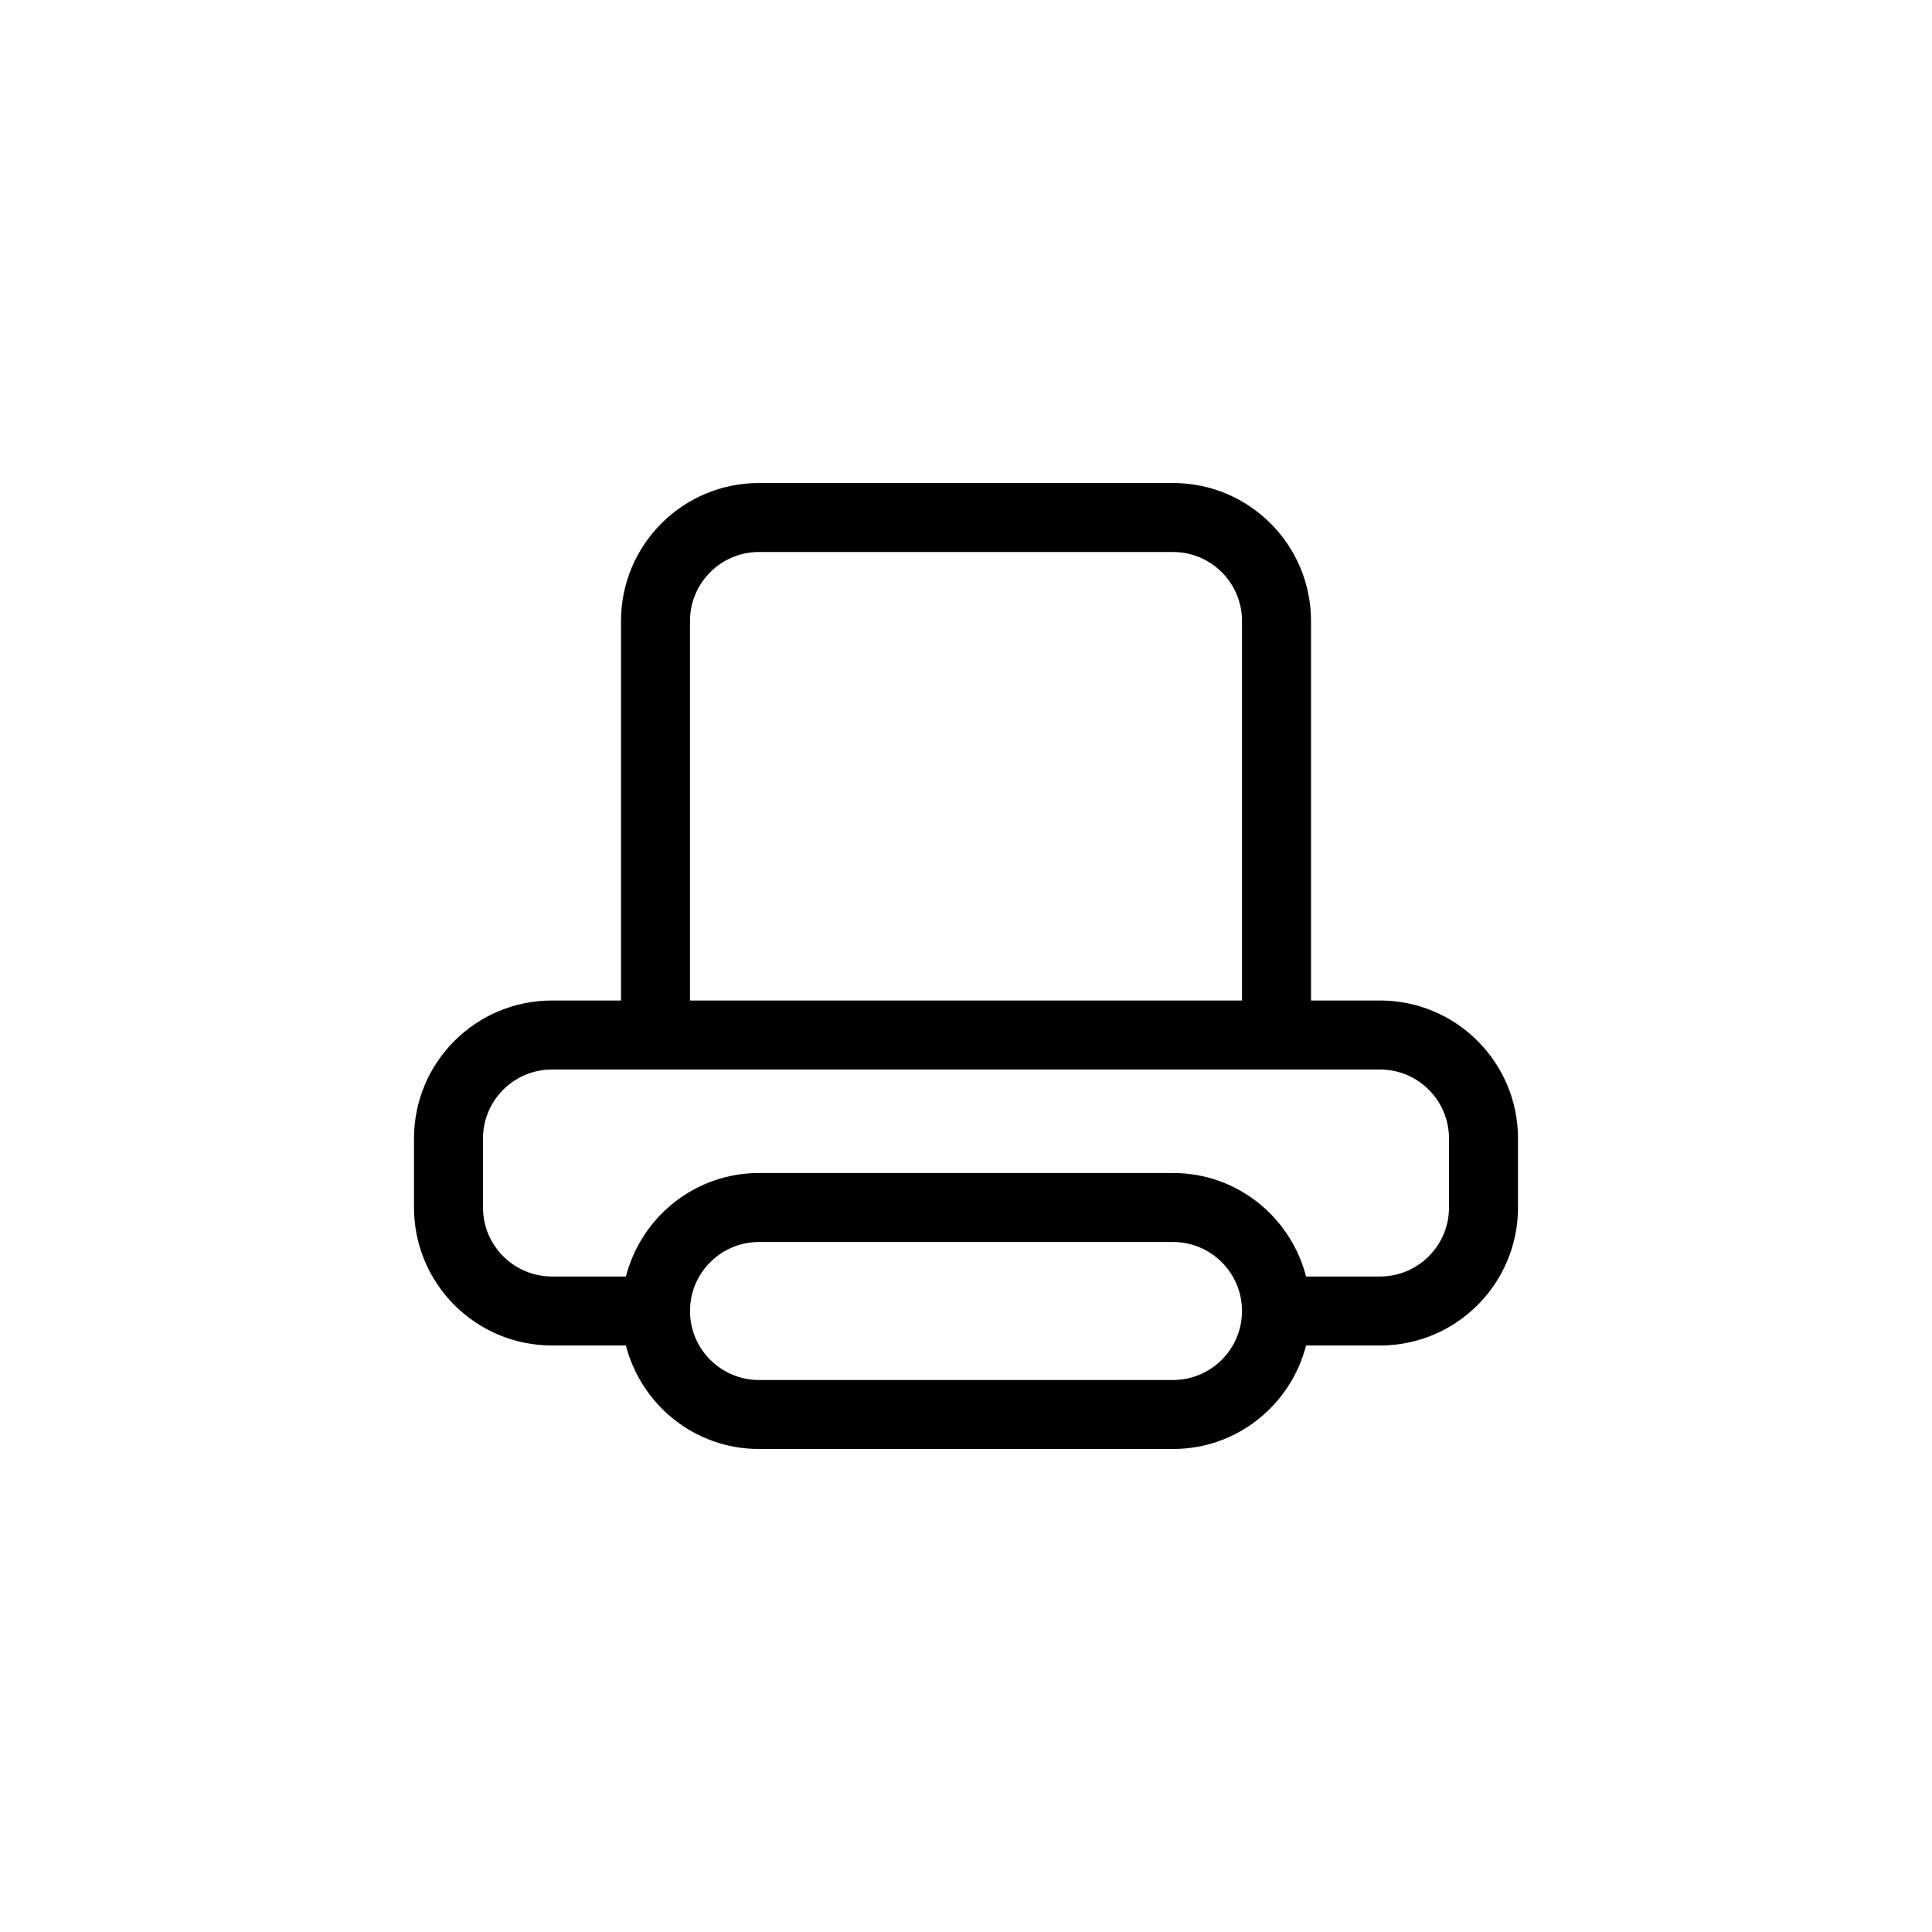 <?xml version="1.0" encoding="utf-8"?>
<!-- Generator: Adobe Illustrator 16.0.0, SVG Export Plug-In . SVG Version: 6.00 Build 0)  -->
<!DOCTYPE svg PUBLIC "-//W3C//DTD SVG 1.1//EN" "http://www.w3.org/Graphics/SVG/1.1/DTD/svg11.dtd">
<svg version="1.1" id="Layer_1" xmlns="http://www.w3.org/2000/svg" xmlns:xlink="http://www.w3.org/1999/xlink" x="0px" y="0px"
	 width="56px" height="56px" viewBox="-10.5 13.917 56 56" enable-background="new -10.5 13.917 56 56" xml:space="preserve">
<path d="M29.5,42.917h-2v-11c0-2.209-1.791-4-4-4h-12c-2.209,0-4,1.791-4,4c0,0,0,10.349,0,11h-2c-2.209,0-4,1.791-4,4v2
	c0,2.209,1.791,4,4,4h2.142c0.446,1.723,1.997,3,3.858,3h12c1.861,0,3.412-1.277,3.857-3H29.5c2.209,0,4-1.791,4-4v-2
	C33.5,44.708,31.709,42.917,29.5,42.917z M9.5,31.917c0-1.104,0.896-2,2-2h12c1.104,0,2,0.896,2,2v11h-16V31.917z M23.5,53.917h-12
	c-1.104,0-2-0.896-2-2s0.896-2,2-2h12c1.104,0,2,0.896,2,2S24.604,53.917,23.5,53.917z M31.5,48.917c0,1.104-0.896,2-2,2h-2.143
	c-0.445-1.723-1.996-3-3.857-3h-12c-1.861,0-3.412,1.277-3.858,3H5.5c-1.104,0-2-0.896-2-2v-2c0-1.104,0.896-2,2-2h24
	c1.104,0,2,0.896,2,2V48.917z"/>
</svg>
